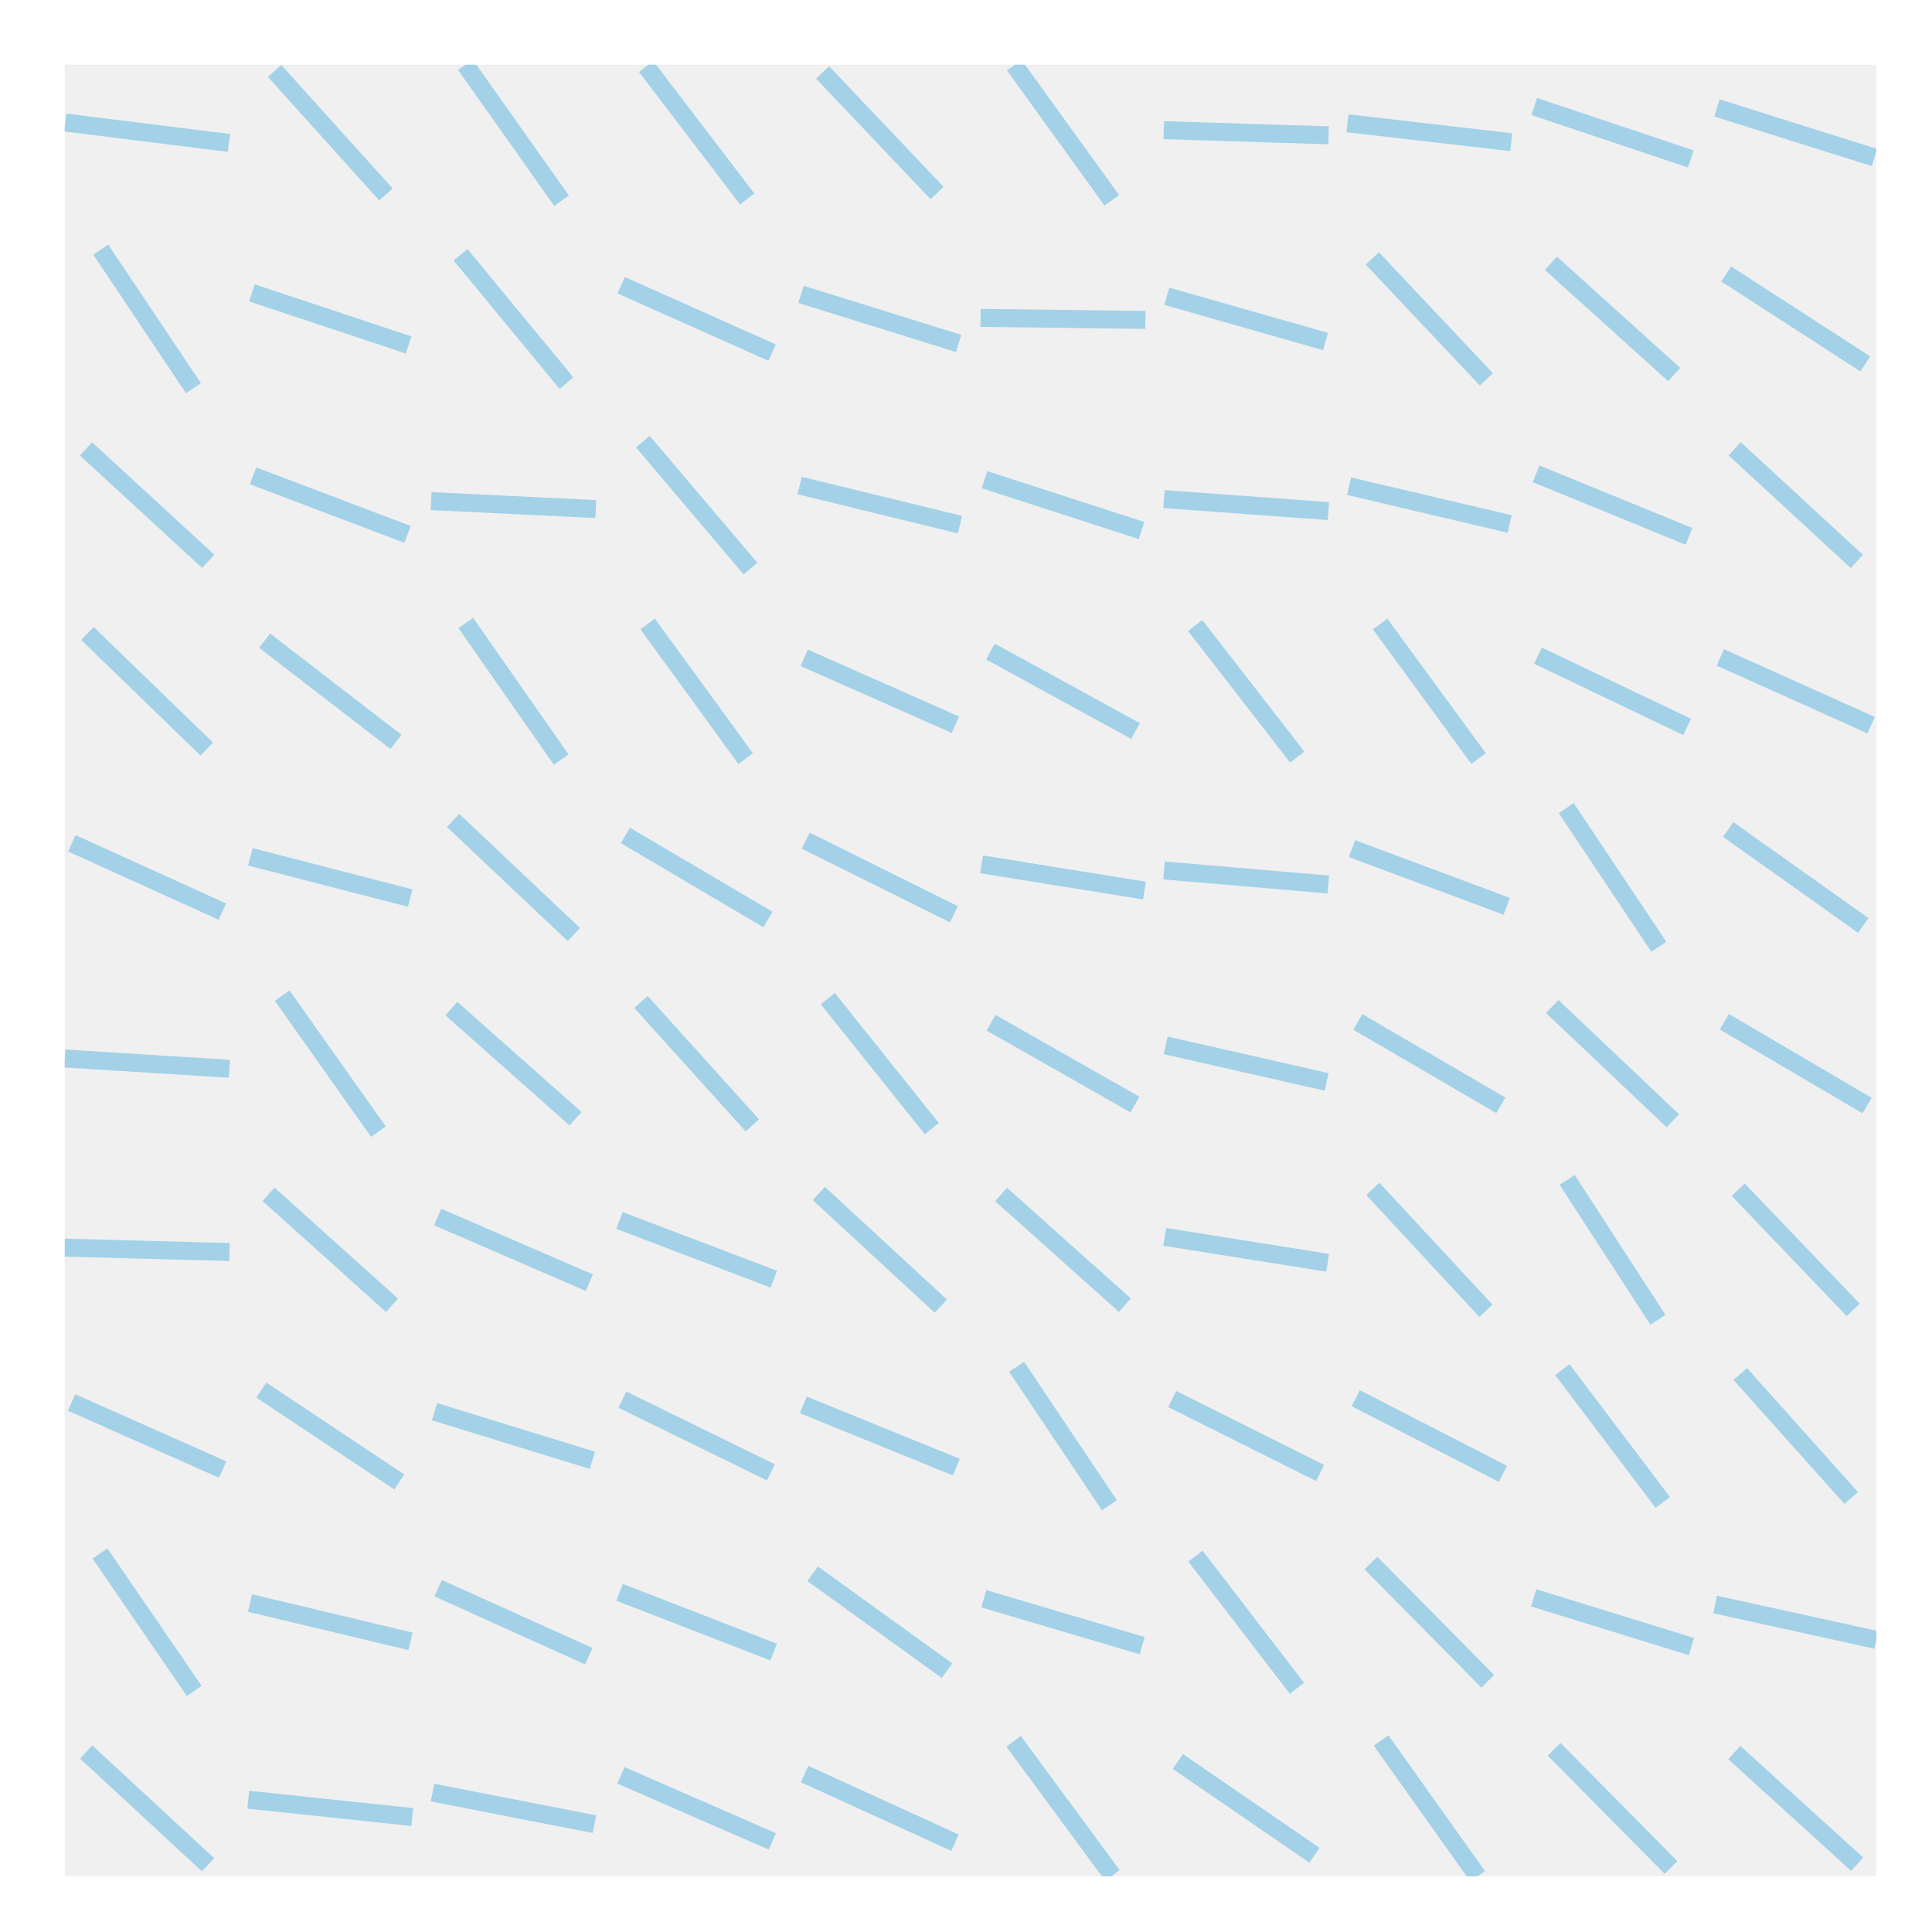 <?xml version="1.0" encoding="utf-8" standalone="no"?>
<!DOCTYPE svg PUBLIC "-//W3C//DTD SVG 1.1//EN"
  "http://www.w3.org/Graphics/SVG/1.1/DTD/svg11.dtd">
<!-- Created with matplotlib (http://matplotlib.org/) -->
<svg height="215pt" version="1.1" viewBox="0 0 215 215" width="215pt" xmlns="http://www.w3.org/2000/svg" xmlns:xlink="http://www.w3.org/1999/xlink">
 <defs>
  <style type="text/css">
*{stroke-linecap:butt;stroke-linejoin:round;stroke-miterlimit:100000;}
  </style>
 </defs>
 <g id="figure_1">
  <g id="patch_1">
   <path d="M 0 216 
L 216 216 
L 216 0 
L 0 0 
z
" style="fill:#ffffff;"/>
  </g>
  <g id="axes_1">
   <g id="patch_2">
    <path d="M 7.2 208.8 
L 208.8 208.8 
L 208.8 7.2 
L 7.2 7.2 
z
" style="fill:#f0f0f0;"/>
   </g>
   <g id="line2d_1">
    <path clip-path="url(#pfb8688c8c3)" d="M 192.996 195.028 
L 206.671 207.459 
" style="fill:none;opacity:0.4;stroke:#30a2da;stroke-width:2.0;"/>
   </g>
   <g id="line2d_2">
    <path clip-path="url(#pfb8688c8c3)" d="M 190.867 178.555 
L 208.8 182.493 
" style="fill:none;opacity:0.4;stroke:#30a2da;stroke-width:2.0;"/>
   </g>
   <g id="line2d_3">
    <path clip-path="url(#pfb8688c8c3)" d="M 193.661 152.908 
L 206.007 166.701 
" style="fill:none;opacity:0.4;stroke:#30a2da;stroke-width:2.0;"/>
   </g>
   <g id="line2d_4">
    <path clip-path="url(#pfb8688c8c3)" d="M 193.438 132.402 
L 206.229 145.77 
" style="fill:none;opacity:0.4;stroke:#30a2da;stroke-width:2.0;"/>
   </g>
   <g id="line2d_5">
    <path clip-path="url(#pfb8688c8c3)" d="M 191.892 113.701 
L 207.776 123.032 
" style="fill:none;opacity:0.4;stroke:#30a2da;stroke-width:2.0;"/>
   </g>
   <g id="line2d_6">
    <path clip-path="url(#pfb8688c8c3)" d="M 192.315 92.306 
L 207.352 102.988 
" style="fill:none;opacity:0.4;stroke:#30a2da;stroke-width:2.0;"/>
   </g>
   <g id="line2d_7">
    <path clip-path="url(#pfb8688c8c3)" d="M 191.444 73.157 
L 208.223 80.699 
" style="fill:none;opacity:0.4;stroke:#30a2da;stroke-width:2.0;"/>
   </g>
   <g id="line2d_8">
    <path clip-path="url(#pfb8688c8c3)" d="M 193.04 49.944 
L 206.628 62.473 
" style="fill:none;opacity:0.4;stroke:#30a2da;stroke-width:2.0;"/>
   </g>
   <g id="line2d_9">
    <path clip-path="url(#pfb8688c8c3)" d="M 192.095 30.484 
L 207.573 40.495 
" style="fill:none;opacity:0.4;stroke:#30a2da;stroke-width:2.0;"/>
   </g>
   <g id="line2d_10">
    <path clip-path="url(#pfb8688c8c3)" d="M 191.071 12.014 
L 208.597 17.527 
" style="fill:none;opacity:0.4;stroke:#30a2da;stroke-width:2.0;"/>
   </g>
   <g id="line2d_11">
    <path clip-path="url(#pfb8688c8c3)" d="M 172.948 194.665 
L 185.95 207.821 
" style="fill:none;opacity:0.4;stroke:#30a2da;stroke-width:2.0;"/>
   </g>
   <g id="line2d_12">
    <path clip-path="url(#pfb8688c8c3)" d="M 170.672 177.812 
L 188.225 183.236 
" style="fill:none;opacity:0.4;stroke:#30a2da;stroke-width:2.0;"/>
   </g>
   <g id="line2d_13">
    <path clip-path="url(#pfb8688c8c3)" d="M 173.859 152.412 
L 185.039 167.197 
" style="fill:none;opacity:0.4;stroke:#30a2da;stroke-width:2.0;"/>
   </g>
   <g id="line2d_14">
    <path clip-path="url(#pfb8688c8c3)" d="M 174.4 131.301 
L 184.497 146.87 
" style="fill:none;opacity:0.4;stroke:#30a2da;stroke-width:2.0;"/>
   </g>
   <g id="line2d_15">
    <path clip-path="url(#pfb8688c8c3)" d="M 172.739 112.009 
L 186.159 124.724 
" style="fill:none;opacity:0.4;stroke:#30a2da;stroke-width:2.0;"/>
   </g>
   <g id="line2d_16">
    <path clip-path="url(#pfb8688c8c3)" d="M 174.295 89.934 
L 184.603 105.36 
" style="fill:none;opacity:0.4;stroke:#30a2da;stroke-width:2.0;"/>
   </g>
   <g id="line2d_17">
    <path clip-path="url(#pfb8688c8c3)" d="M 171.147 72.962 
L 187.751 80.894 
" style="fill:none;opacity:0.4;stroke:#30a2da;stroke-width:2.0;"/>
   </g>
   <g id="line2d_18">
    <path clip-path="url(#pfb8688c8c3)" d="M 170.939 52.727 
L 187.958 59.691 
" style="fill:none;opacity:0.4;stroke:#30a2da;stroke-width:2.0;"/>
   </g>
   <g id="line2d_19">
    <path clip-path="url(#pfb8688c8c3)" d="M 172.59 29.299 
L 186.308 41.68 
" style="fill:none;opacity:0.4;stroke:#30a2da;stroke-width:2.0;"/>
   </g>
   <g id="line2d_20">
    <path clip-path="url(#pfb8688c8c3)" d="M 170.736 11.852 
L 188.161 17.688 
" style="fill:none;opacity:0.4;stroke:#30a2da;stroke-width:2.0;"/>
   </g>
   <g id="line2d_21">
    <path clip-path="url(#pfb8688c8c3)" d="M 153.691 193.686 
L 164.437 208.8 
" style="fill:none;opacity:0.4;stroke:#30a2da;stroke-width:2.0;"/>
   </g>
   <g id="line2d_22">
    <path clip-path="url(#pfb8688c8c3)" d="M 152.563 173.946 
L 165.565 187.102 
" style="fill:none;opacity:0.4;stroke:#30a2da;stroke-width:2.0;"/>
   </g>
   <g id="line2d_23">
    <path clip-path="url(#pfb8688c8c3)" d="M 150.877 155.599 
L 167.251 164.011 
" style="fill:none;opacity:0.4;stroke:#30a2da;stroke-width:2.0;"/>
   </g>
   <g id="line2d_24">
    <path clip-path="url(#pfb8688c8c3)" d="M 152.77 132.303 
L 165.358 145.868 
" style="fill:none;opacity:0.4;stroke:#30a2da;stroke-width:2.0;"/>
   </g>
   <g id="line2d_25">
    <path clip-path="url(#pfb8688c8c3)" d="M 151.108 113.726 
L 167.02 123.006 
" style="fill:none;opacity:0.4;stroke:#30a2da;stroke-width:2.0;"/>
   </g>
   <g id="line2d_26">
    <path clip-path="url(#pfb8688c8c3)" d="M 150.452 94.436 
L 167.676 100.859 
" style="fill:none;opacity:0.4;stroke:#30a2da;stroke-width:2.0;"/>
   </g>
   <g id="line2d_27">
    <path clip-path="url(#pfb8688c8c3)" d="M 153.589 69.447 
L 164.539 84.409 
" style="fill:none;opacity:0.4;stroke:#30a2da;stroke-width:2.0;"/>
   </g>
   <g id="line2d_28">
    <path clip-path="url(#pfb8688c8c3)" d="M 150.127 54.106 
L 168.001 58.311 
" style="fill:none;opacity:0.4;stroke:#30a2da;stroke-width:2.0;"/>
   </g>
   <g id="line2d_29">
    <path clip-path="url(#pfb8688c8c3)" d="M 152.716 28.759 
L 165.412 42.22 
" style="fill:none;opacity:0.4;stroke:#30a2da;stroke-width:2.0;"/>
   </g>
   <g id="line2d_30">
    <path clip-path="url(#pfb8688c8c3)" d="M 149.95 13.717 
L 168.178 15.824 
" style="fill:none;opacity:0.4;stroke:#30a2da;stroke-width:2.0;"/>
   </g>
   <g id="line2d_31">
    <path clip-path="url(#pfb8688c8c3)" d="M 131.078 196.024 
L 146.28 206.462 
" style="fill:none;opacity:0.4;stroke:#30a2da;stroke-width:2.0;"/>
   </g>
   <g id="line2d_32">
    <path clip-path="url(#pfb8688c8c3)" d="M 133.034 173.175 
L 144.324 187.873 
" style="fill:none;opacity:0.4;stroke:#30a2da;stroke-width:2.0;"/>
   </g>
   <g id="line2d_33">
    <path clip-path="url(#pfb8688c8c3)" d="M 130.448 155.69 
L 146.911 163.92 
" style="fill:none;opacity:0.4;stroke:#30a2da;stroke-width:2.0;"/>
   </g>
   <g id="line2d_34">
    <path clip-path="url(#pfb8688c8c3)" d="M 129.616 137.645 
L 147.742 140.526 
" style="fill:none;opacity:0.4;stroke:#30a2da;stroke-width:2.0;"/>
   </g>
   <g id="line2d_35">
    <path clip-path="url(#pfb8688c8c3)" d="M 129.727 116.333 
L 147.632 120.4 
" style="fill:none;opacity:0.4;stroke:#30a2da;stroke-width:2.0;"/>
   </g>
   <g id="line2d_36">
    <path clip-path="url(#pfb8688c8c3)" d="M 129.538 96.865 
L 147.82 98.43 
" style="fill:none;opacity:0.4;stroke:#30a2da;stroke-width:2.0;"/>
   </g>
   <g id="line2d_37">
    <path clip-path="url(#pfb8688c8c3)" d="M 132.998 69.608 
L 144.36 84.248 
" style="fill:none;opacity:0.4;stroke:#30a2da;stroke-width:2.0;"/>
   </g>
   <g id="line2d_38">
    <path clip-path="url(#pfb8688c8c3)" d="M 129.529 55.544 
L 147.829 56.874 
" style="fill:none;opacity:0.4;stroke:#30a2da;stroke-width:2.0;"/>
   </g>
   <g id="line2d_39">
    <path clip-path="url(#pfb8688c8c3)" d="M 129.847 32.973 
L 147.512 38.007 
" style="fill:none;opacity:0.4;stroke:#30a2da;stroke-width:2.0;"/>
   </g>
   <g id="line2d_40">
    <path clip-path="url(#pfb8688c8c3)" d="M 129.51 14.482 
L 147.848 15.059 
" style="fill:none;opacity:0.4;stroke:#30a2da;stroke-width:2.0;"/>
   </g>
   <g id="line2d_41">
    <path clip-path="url(#pfb8688c8c3)" d="M 112.797 193.78 
L 123.792 208.707 
" style="fill:none;opacity:0.4;stroke:#30a2da;stroke-width:2.0;"/>
   </g>
   <g id="line2d_42">
    <path clip-path="url(#pfb8688c8c3)" d="M 109.487 177.916 
L 127.101 183.132 
" style="fill:none;opacity:0.4;stroke:#30a2da;stroke-width:2.0;"/>
   </g>
   <g id="line2d_43">
    <path clip-path="url(#pfb8688c8c3)" d="M 113.132 152.098 
L 123.457 167.512 
" style="fill:none;opacity:0.4;stroke:#30a2da;stroke-width:2.0;"/>
   </g>
   <g id="line2d_44">
    <path clip-path="url(#pfb8688c8c3)" d="M 111.408 132.926 
L 125.181 145.245 
" style="fill:none;opacity:0.4;stroke:#30a2da;stroke-width:2.0;"/>
   </g>
   <g id="line2d_45">
    <path clip-path="url(#pfb8688c8c3)" d="M 110.288 113.816 
L 126.301 122.917 
" style="fill:none;opacity:0.4;stroke:#30a2da;stroke-width:2.0;"/>
   </g>
   <g id="line2d_46">
    <path clip-path="url(#pfb8688c8c3)" d="M 109.234 96.19 
L 127.355 99.104 
" style="fill:none;opacity:0.4;stroke:#30a2da;stroke-width:2.0;"/>
   </g>
   <g id="line2d_47">
    <path clip-path="url(#pfb8688c8c3)" d="M 110.219 72.504 
L 126.369 81.351 
" style="fill:none;opacity:0.4;stroke:#30a2da;stroke-width:2.0;"/>
   </g>
   <g id="line2d_48">
    <path clip-path="url(#pfb8688c8c3)" d="M 109.554 53.38 
L 127.035 59.038 
" style="fill:none;opacity:0.4;stroke:#30a2da;stroke-width:2.0;"/>
   </g>
   <g id="line2d_49">
    <path clip-path="url(#pfb8688c8c3)" d="M 109.122 35.377 
L 127.467 35.602 
" style="fill:none;opacity:0.4;stroke:#30a2da;stroke-width:2.0;"/>
   </g>
   <g id="line2d_50">
    <path clip-path="url(#pfb8688c8c3)" d="M 112.867 7.254 
L 123.722 22.287 
" style="fill:none;opacity:0.4;stroke:#30a2da;stroke-width:2.0;"/>
   </g>
   <g id="line2d_51">
    <path clip-path="url(#pfb8688c8c3)" d="M 89.541 197.424 
L 106.278 205.063 
" style="fill:none;opacity:0.4;stroke:#30a2da;stroke-width:2.0;"/>
   </g>
   <g id="line2d_52">
    <path clip-path="url(#pfb8688c8c3)" d="M 90.429 175.128 
L 105.39 185.92 
" style="fill:none;opacity:0.4;stroke:#30a2da;stroke-width:2.0;"/>
   </g>
   <g id="line2d_53">
    <path clip-path="url(#pfb8688c8c3)" d="M 89.393 156.342 
L 106.426 163.268 
" style="fill:none;opacity:0.4;stroke:#30a2da;stroke-width:2.0;"/>
   </g>
   <g id="line2d_54">
    <path clip-path="url(#pfb8688c8c3)" d="M 91.12 132.816 
L 104.699 145.355 
" style="fill:none;opacity:0.4;stroke:#30a2da;stroke-width:2.0;"/>
   </g>
   <g id="line2d_55">
    <path clip-path="url(#pfb8688c8c3)" d="M 92.121 111.133 
L 103.698 125.599 
" style="fill:none;opacity:0.4;stroke:#30a2da;stroke-width:2.0;"/>
   </g>
   <g id="line2d_56">
    <path clip-path="url(#pfb8688c8c3)" d="M 89.669 93.551 
L 106.15 101.743 
" style="fill:none;opacity:0.4;stroke:#30a2da;stroke-width:2.0;"/>
   </g>
   <g id="line2d_57">
    <path clip-path="url(#pfb8688c8c3)" d="M 89.499 73.206 
L 106.32 80.65 
" style="fill:none;opacity:0.4;stroke:#30a2da;stroke-width:2.0;"/>
   </g>
   <g id="line2d_58">
    <path clip-path="url(#pfb8688c8c3)" d="M 88.99 54.032 
L 106.829 58.385 
" style="fill:none;opacity:0.4;stroke:#30a2da;stroke-width:2.0;"/>
   </g>
   <g id="line2d_59">
    <path clip-path="url(#pfb8688c8c3)" d="M 89.138 32.76 
L 106.681 38.219 
" style="fill:none;opacity:0.4;stroke:#30a2da;stroke-width:2.0;"/>
   </g>
   <g id="line2d_60">
    <path clip-path="url(#pfb8688c8c3)" d="M 91.54 8.06 
L 104.279 21.48 
" style="fill:none;opacity:0.4;stroke:#30a2da;stroke-width:2.0;"/>
   </g>
   <g id="line2d_61">
    <path clip-path="url(#pfb8688c8c3)" d="M 69.095 197.565 
L 85.954 204.921 
" style="fill:none;opacity:0.4;stroke:#30a2da;stroke-width:2.0;"/>
   </g>
   <g id="line2d_62">
    <path clip-path="url(#pfb8688c8c3)" d="M 68.953 177.202 
L 86.096 183.846 
" style="fill:none;opacity:0.4;stroke:#30a2da;stroke-width:2.0;"/>
   </g>
   <g id="line2d_63">
    <path clip-path="url(#pfb8688c8c3)" d="M 69.26 155.759 
L 85.789 163.85 
" style="fill:none;opacity:0.4;stroke:#30a2da;stroke-width:2.0;"/>
   </g>
   <g id="line2d_64">
    <path clip-path="url(#pfb8688c8c3)" d="M 68.933 135.818 
L 86.116 142.353 
" style="fill:none;opacity:0.4;stroke:#30a2da;stroke-width:2.0;"/>
   </g>
   <g id="line2d_65">
    <path clip-path="url(#pfb8688c8c3)" d="M 71.324 111.495 
L 83.725 125.237 
" style="fill:none;opacity:0.4;stroke:#30a2da;stroke-width:2.0;"/>
   </g>
   <g id="line2d_66">
    <path clip-path="url(#pfb8688c8c3)" d="M 69.59 92.968 
L 85.459 102.326 
" style="fill:none;opacity:0.4;stroke:#30a2da;stroke-width:2.0;"/>
   </g>
   <g id="line2d_67">
    <path clip-path="url(#pfb8688c8c3)" d="M 72.069 69.433 
L 82.981 84.423 
" style="fill:none;opacity:0.4;stroke:#30a2da;stroke-width:2.0;"/>
   </g>
   <g id="line2d_68">
    <path clip-path="url(#pfb8688c8c3)" d="M 71.536 49.146 
L 83.513 63.271 
" style="fill:none;opacity:0.4;stroke:#30a2da;stroke-width:2.0;"/>
   </g>
   <g id="line2d_69">
    <path clip-path="url(#pfb8688c8c3)" d="M 69.126 31.739 
L 85.923 39.24 
" style="fill:none;opacity:0.4;stroke:#30a2da;stroke-width:2.0;"/>
   </g>
   <g id="line2d_70">
    <path clip-path="url(#pfb8688c8c3)" d="M 71.903 7.403 
L 83.146 22.138 
" style="fill:none;opacity:0.4;stroke:#30a2da;stroke-width:2.0;"/>
   </g>
   <g id="line2d_71">
    <path clip-path="url(#pfb8688c8c3)" d="M 48.131 199.487 
L 66.149 203 
" style="fill:none;opacity:0.4;stroke:#30a2da;stroke-width:2.0;"/>
   </g>
   <g id="line2d_72">
    <path clip-path="url(#pfb8688c8c3)" d="M 48.756 176.74 
L 65.523 184.308 
" style="fill:none;opacity:0.4;stroke:#30a2da;stroke-width:2.0;"/>
   </g>
   <g id="line2d_73">
    <path clip-path="url(#pfb8688c8c3)" d="M 48.361 157.099 
L 65.918 162.51 
" style="fill:none;opacity:0.4;stroke:#30a2da;stroke-width:2.0;"/>
   </g>
   <g id="line2d_74">
    <path clip-path="url(#pfb8688c8c3)" d="M 48.699 135.435 
L 65.58 142.737 
" style="fill:none;opacity:0.4;stroke:#30a2da;stroke-width:2.0;"/>
   </g>
   <g id="line2d_75">
    <path clip-path="url(#pfb8688c8c3)" d="M 50.228 112.236 
L 64.051 124.497 
" style="fill:none;opacity:0.4;stroke:#30a2da;stroke-width:2.0;"/>
   </g>
   <g id="line2d_76">
    <path clip-path="url(#pfb8688c8c3)" d="M 50.421 91.299 
L 63.858 103.995 
" style="fill:none;opacity:0.4;stroke:#30a2da;stroke-width:2.0;"/>
   </g>
   <g id="line2d_77">
    <path clip-path="url(#pfb8688c8c3)" d="M 51.829 69.326 
L 62.451 84.53 
" style="fill:none;opacity:0.4;stroke:#30a2da;stroke-width:2.0;"/>
   </g>
   <g id="line2d_78">
    <path clip-path="url(#pfb8688c8c3)" d="M 47.977 55.765 
L 66.303 56.653 
" style="fill:none;opacity:0.4;stroke:#30a2da;stroke-width:2.0;"/>
   </g>
   <g id="line2d_79">
    <path clip-path="url(#pfb8688c8c3)" d="M 51.245 28.346 
L 63.035 42.633 
" style="fill:none;opacity:0.4;stroke:#30a2da;stroke-width:2.0;"/>
   </g>
   <g id="line2d_80">
    <path clip-path="url(#pfb8688c8c3)" d="M 51.785 7.2 
L 62.494 22.341 
" style="fill:none;opacity:0.4;stroke:#30a2da;stroke-width:2.0;"/>
   </g>
   <g id="line2d_81">
    <path clip-path="url(#pfb8688c8c3)" d="M 27.631 200.279 
L 45.879 202.207 
" style="fill:none;opacity:0.4;stroke:#30a2da;stroke-width:2.0;"/>
   </g>
   <g id="line2d_82">
    <path clip-path="url(#pfb8688c8c3)" d="M 27.825 178.392 
L 45.685 182.656 
" style="fill:none;opacity:0.4;stroke:#30a2da;stroke-width:2.0;"/>
   </g>
   <g id="line2d_83">
    <path clip-path="url(#pfb8688c8c3)" d="M 29.082 154.695 
L 44.428 164.915 
" style="fill:none;opacity:0.4;stroke:#30a2da;stroke-width:2.0;"/>
   </g>
   <g id="line2d_84">
    <path clip-path="url(#pfb8688c8c3)" d="M 29.883 132.909 
L 43.627 145.262 
" style="fill:none;opacity:0.4;stroke:#30a2da;stroke-width:2.0;"/>
   </g>
   <g id="line2d_85">
    <path clip-path="url(#pfb8688c8c3)" d="M 31.398 110.798 
L 42.112 125.935 
" style="fill:none;opacity:0.4;stroke:#30a2da;stroke-width:2.0;"/>
   </g>
   <g id="line2d_86">
    <path clip-path="url(#pfb8688c8c3)" d="M 27.864 95.352 
L 45.646 99.942 
" style="fill:none;opacity:0.4;stroke:#30a2da;stroke-width:2.0;"/>
   </g>
   <g id="line2d_87">
    <path clip-path="url(#pfb8688c8c3)" d="M 29.447 71.292 
L 44.062 82.564 
" style="fill:none;opacity:0.4;stroke:#30a2da;stroke-width:2.0;"/>
   </g>
   <g id="line2d_88">
    <path clip-path="url(#pfb8688c8c3)" d="M 28.159 52.953 
L 45.351 59.465 
" style="fill:none;opacity:0.4;stroke:#30a2da;stroke-width:2.0;"/>
   </g>
   <g id="line2d_89">
    <path clip-path="url(#pfb8688c8c3)" d="M 28.036 32.592 
L 45.474 38.387 
" style="fill:none;opacity:0.4;stroke:#30a2da;stroke-width:2.0;"/>
   </g>
   <g id="line2d_90">
    <path clip-path="url(#pfb8688c8c3)" d="M 30.557 7.897 
L 42.953 21.644 
" style="fill:none;opacity:0.4;stroke:#30a2da;stroke-width:2.0;"/>
   </g>
   <g id="line2d_91">
    <path clip-path="url(#pfb8688c8c3)" d="M 9.587 194.966 
L 23.153 207.52 
" style="fill:none;opacity:0.4;stroke:#30a2da;stroke-width:2.0;"/>
   </g>
   <g id="line2d_92">
    <path clip-path="url(#pfb8688c8c3)" d="M 11.126 172.874 
L 21.614 188.174 
" style="fill:none;opacity:0.4;stroke:#30a2da;stroke-width:2.0;"/>
   </g>
   <g id="line2d_93">
    <path clip-path="url(#pfb8688c8c3)" d="M 7.964 156.073 
L 24.776 163.537 
" style="fill:none;opacity:0.4;stroke:#30a2da;stroke-width:2.0;"/>
   </g>
   <g id="line2d_94">
    <path clip-path="url(#pfb8688c8c3)" d="M 7.2 138.844 
L 25.54 139.328 
" style="fill:none;opacity:0.4;stroke:#30a2da;stroke-width:2.0;"/>
   </g>
   <g id="line2d_95">
    <path clip-path="url(#pfb8688c8c3)" d="M 7.214 117.794 
L 25.526 118.939 
" style="fill:none;opacity:0.4;stroke:#30a2da;stroke-width:2.0;"/>
   </g>
   <g id="line2d_96">
    <path clip-path="url(#pfb8688c8c3)" d="M 7.994 93.846 
L 24.746 101.449 
" style="fill:none;opacity:0.4;stroke:#30a2da;stroke-width:2.0;"/>
   </g>
   <g id="line2d_97">
    <path clip-path="url(#pfb8688c8c3)" d="M 9.729 70.496 
L 23.011 83.36 
" style="fill:none;opacity:0.4;stroke:#30a2da;stroke-width:2.0;"/>
   </g>
   <g id="line2d_98">
    <path clip-path="url(#pfb8688c8c3)" d="M 9.567 49.955 
L 23.174 62.463 
" style="fill:none;opacity:0.4;stroke:#30a2da;stroke-width:2.0;"/>
   </g>
   <g id="line2d_99">
    <path clip-path="url(#pfb8688c8c3)" d="M 11.21 27.781 
L 21.53 43.198 
" style="fill:none;opacity:0.4;stroke:#30a2da;stroke-width:2.0;"/>
   </g>
   <g id="line2d_100">
    <path clip-path="url(#pfb8688c8c3)" d="M 7.265 13.635 
L 25.475 15.905 
" style="fill:none;opacity:0.4;stroke:#30a2da;stroke-width:2.0;"/>
   </g>
  </g>
 </g>
 <defs>
  <clipPath id="pfb8688c8c3">
   <rect height="201.6" width="201.6" x="7.2" y="7.2"/>
  </clipPath>
 </defs>
</svg>
